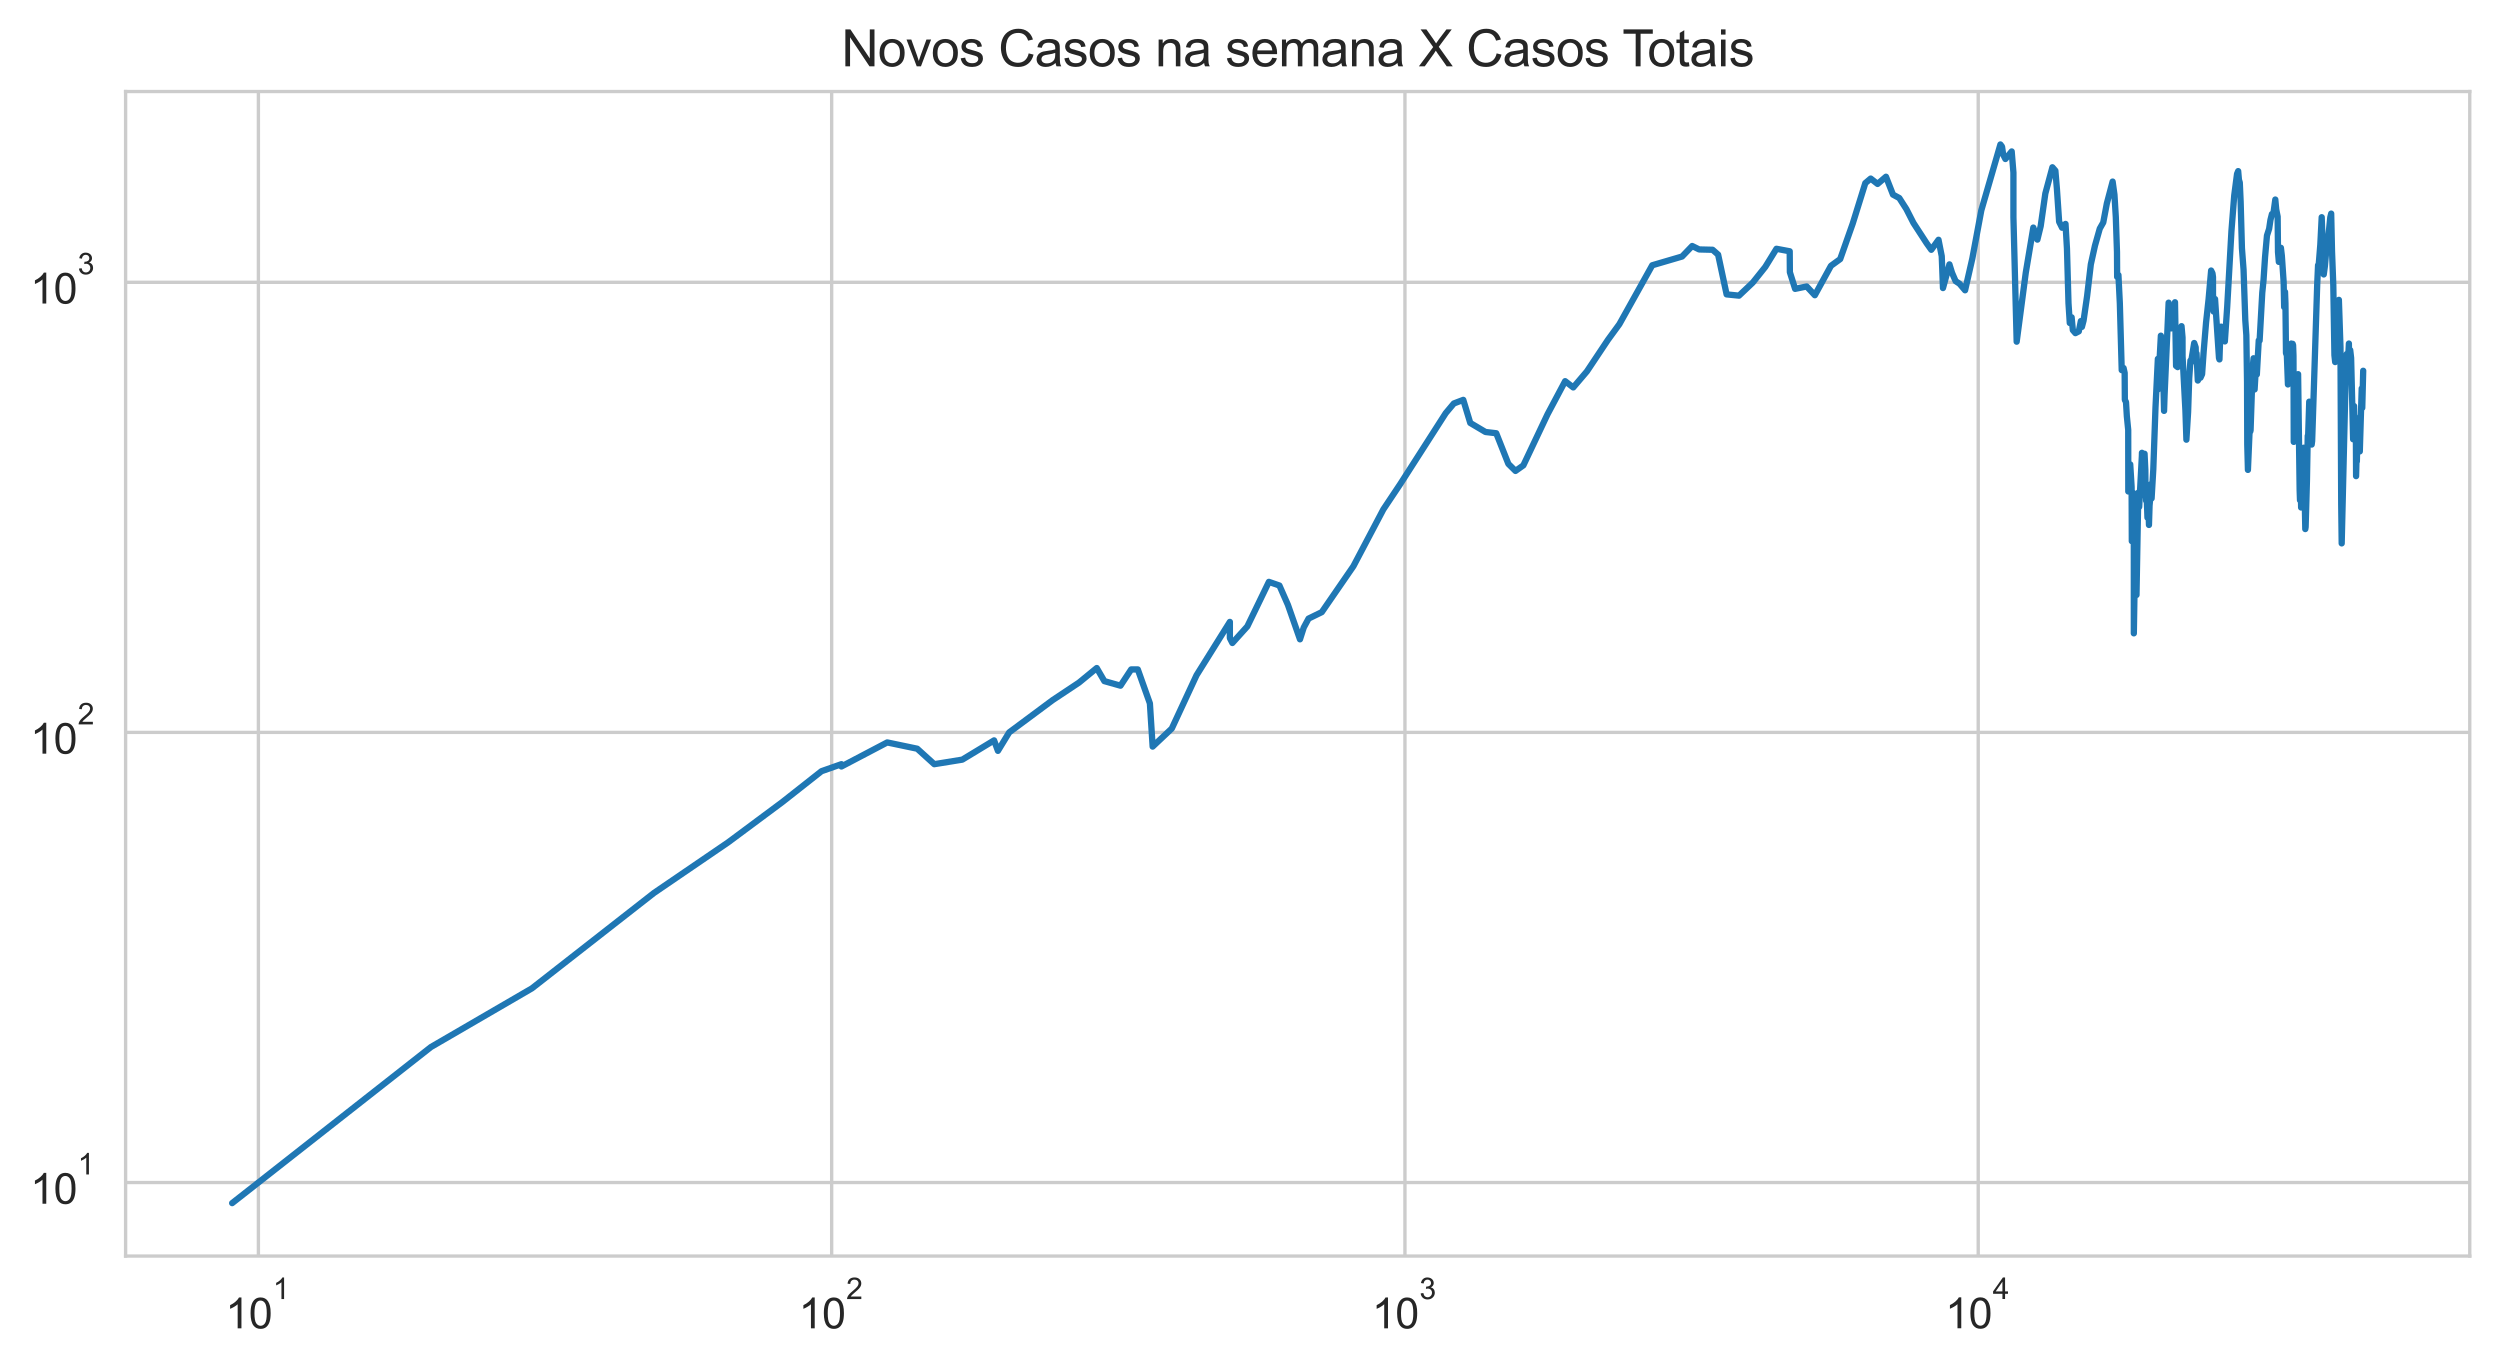 <?xml version="1.0" encoding="utf-8" standalone="no"?>
<!DOCTYPE svg PUBLIC "-//W3C//DTD SVG 1.1//EN"
  "http://www.w3.org/Graphics/SVG/1.1/DTD/svg11.dtd">
<svg height="325.489pt" version="1.1" viewBox="0 0 595.1 325.489" width="595.1pt" xmlns="http://www.w3.org/2000/svg" xmlns:xlink="http://www.w3.org/1999/xlink">
 <defs>
  <style type="text/css">*{stroke-linecap:butt;stroke-linejoin:round;}</style>
 </defs>
 <g id="figure_1">
  <g id="patch_1">
   <path d="M 0 325.489 
L 595.1 325.489 
L 595.1 0 
L 0 0 
z
" style="fill:#ffffff;"/>
  </g>
  <g id="axes_1">
   <g id="patch_2">
    <path d="M 29.9 298.989 
L 587.9 298.989 
L 587.9 21.789 
L 29.9 21.789 
z
" style="fill:#ffffff;"/>
   </g>
   <g id="matplotlib.axis_1">
    <g id="xtick_1">
     <g id="line2d_1">
      <path clip-path="url(#pb290fe1129)" d="M 61.508 298.989 
L 61.508 21.789 
" style="fill:none;stroke:#cccccc;stroke-linecap:round;stroke-width:0.8;"/>
     </g>
     <g id="text_1">
      <!-- $\mathdefault{10^{1}}$ -->
      <g style="fill:#262626;" transform="translate(53.658 316.302)scale(0.1 -0.1)">
       <defs>
        <path d="M 2384 0 
L 1822 0 
L 1822 3584 
Q 1619 3391 1289 3197 
Q 959 3003 697 2906 
L 697 3450 
Q 1169 3672 1522 3987 
Q 1875 4303 2022 4600 
L 2384 4600 
L 2384 0 
z
" id="ArialMT-31" transform="scale(0.016)"/>
        <path d="M 266 2259 
Q 266 3072 433 3567 
Q 600 4063 929 4331 
Q 1259 4600 1759 4600 
Q 2128 4600 2406 4451 
Q 2684 4303 2865 4023 
Q 3047 3744 3150 3342 
Q 3253 2941 3253 2259 
Q 3253 1453 3087 958 
Q 2922 463 2592 192 
Q 2263 -78 1759 -78 
Q 1097 -78 719 397 
Q 266 969 266 2259 
z
M 844 2259 
Q 844 1131 1108 757 
Q 1372 384 1759 384 
Q 2147 384 2411 759 
Q 2675 1134 2675 2259 
Q 2675 3391 2411 3762 
Q 2147 4134 1753 4134 
Q 1366 4134 1134 3806 
Q 844 3388 844 2259 
z
" id="ArialMT-30" transform="scale(0.016)"/>
       </defs>
       <use transform="translate(0 0.994)" xlink:href="#ArialMT-31"/>
       <use transform="translate(55.615 0.994)" xlink:href="#ArialMT-30"/>
       <use transform="translate(112.973 70.688)scale(0.7)" xlink:href="#ArialMT-31"/>
      </g>
     </g>
    </g>
    <g id="xtick_2">
     <g id="line2d_2">
      <path clip-path="url(#pb290fe1129)" d="M 197.97 298.989 
L 197.97 21.789 
" style="fill:none;stroke:#cccccc;stroke-linecap:round;stroke-width:0.8;"/>
     </g>
     <g id="text_2">
      <!-- $\mathdefault{10^{2}}$ -->
      <g style="fill:#262626;" transform="translate(190.12 316.302)scale(0.1 -0.1)">
       <defs>
        <path d="M 3222 541 
L 3222 0 
L 194 0 
Q 188 203 259 391 
Q 375 700 629 1000 
Q 884 1300 1366 1694 
Q 2113 2306 2375 2664 
Q 2638 3022 2638 3341 
Q 2638 3675 2398 3904 
Q 2159 4134 1775 4134 
Q 1369 4134 1125 3890 
Q 881 3647 878 3216 
L 300 3275 
Q 359 3922 746 4261 
Q 1134 4600 1788 4600 
Q 2447 4600 2831 4234 
Q 3216 3869 3216 3328 
Q 3216 3053 3103 2787 
Q 2991 2522 2730 2228 
Q 2469 1934 1863 1422 
Q 1356 997 1212 845 
Q 1069 694 975 541 
L 3222 541 
z
" id="ArialMT-32" transform="scale(0.016)"/>
       </defs>
       <use transform="translate(0 0.994)" xlink:href="#ArialMT-31"/>
       <use transform="translate(55.615 0.994)" xlink:href="#ArialMT-30"/>
       <use transform="translate(112.973 70.688)scale(0.7)" xlink:href="#ArialMT-32"/>
      </g>
     </g>
    </g>
    <g id="xtick_3">
     <g id="line2d_3">
      <path clip-path="url(#pb290fe1129)" d="M 334.432 298.989 
L 334.432 21.789 
" style="fill:none;stroke:#cccccc;stroke-linecap:round;stroke-width:0.8;"/>
     </g>
     <g id="text_3">
      <!-- $\mathdefault{10^{3}}$ -->
      <g style="fill:#262626;" transform="translate(326.582 316.302)scale(0.1 -0.1)">
       <defs>
        <path d="M 269 1209 
L 831 1284 
Q 928 806 1161 595 
Q 1394 384 1728 384 
Q 2125 384 2398 659 
Q 2672 934 2672 1341 
Q 2672 1728 2419 1979 
Q 2166 2231 1775 2231 
Q 1616 2231 1378 2169 
L 1441 2663 
Q 1497 2656 1531 2656 
Q 1891 2656 2178 2843 
Q 2466 3031 2466 3422 
Q 2466 3731 2256 3934 
Q 2047 4138 1716 4138 
Q 1388 4138 1169 3931 
Q 950 3725 888 3313 
L 325 3413 
Q 428 3978 793 4289 
Q 1159 4600 1703 4600 
Q 2078 4600 2393 4439 
Q 2709 4278 2876 4000 
Q 3044 3722 3044 3409 
Q 3044 3113 2884 2869 
Q 2725 2625 2413 2481 
Q 2819 2388 3044 2092 
Q 3269 1797 3269 1353 
Q 3269 753 2831 336 
Q 2394 -81 1725 -81 
Q 1122 -81 723 278 
Q 325 638 269 1209 
z
" id="ArialMT-33" transform="scale(0.016)"/>
       </defs>
       <use transform="translate(0 0.994)" xlink:href="#ArialMT-31"/>
       <use transform="translate(55.615 0.994)" xlink:href="#ArialMT-30"/>
       <use transform="translate(112.973 70.688)scale(0.7)" xlink:href="#ArialMT-33"/>
      </g>
     </g>
    </g>
    <g id="xtick_4">
     <g id="line2d_4">
      <path clip-path="url(#pb290fe1129)" d="M 470.895 298.989 
L 470.895 21.789 
" style="fill:none;stroke:#cccccc;stroke-linecap:round;stroke-width:0.8;"/>
     </g>
     <g id="text_4">
      <!-- $\mathdefault{10^{4}}$ -->
      <g style="fill:#262626;" transform="translate(463.045 316.202)scale(0.1 -0.1)">
       <defs>
        <path d="M 2069 0 
L 2069 1097 
L 81 1097 
L 81 1613 
L 2172 4581 
L 2631 4581 
L 2631 1613 
L 3250 1613 
L 3250 1097 
L 2631 1097 
L 2631 0 
L 2069 0 
z
M 2069 1613 
L 2069 3678 
L 634 1613 
L 2069 1613 
z
" id="ArialMT-34" transform="scale(0.016)"/>
       </defs>
       <use transform="translate(0 0.202)" xlink:href="#ArialMT-31"/>
       <use transform="translate(55.615 0.202)" xlink:href="#ArialMT-30"/>
       <use transform="translate(112.973 69.895)scale(0.7)" xlink:href="#ArialMT-34"/>
      </g>
     </g>
    </g>
    <g id="xtick_5"/>
    <g id="xtick_6"/>
    <g id="xtick_7"/>
    <g id="xtick_8"/>
    <g id="xtick_9"/>
    <g id="xtick_10"/>
    <g id="xtick_11"/>
    <g id="xtick_12"/>
    <g id="xtick_13"/>
    <g id="xtick_14"/>
    <g id="xtick_15"/>
    <g id="xtick_16"/>
    <g id="xtick_17"/>
    <g id="xtick_18"/>
    <g id="xtick_19"/>
    <g id="xtick_20"/>
    <g id="xtick_21"/>
    <g id="xtick_22"/>
    <g id="xtick_23"/>
    <g id="xtick_24"/>
    <g id="xtick_25"/>
    <g id="xtick_26"/>
    <g id="xtick_27"/>
    <g id="xtick_28"/>
    <g id="xtick_29"/>
    <g id="xtick_30"/>
    <g id="xtick_31"/>
    <g id="xtick_32"/>
    <g id="xtick_33"/>
    <g id="xtick_34"/>
    <g id="xtick_35"/>
    <g id="xtick_36"/>
    <g id="xtick_37"/>
    <g id="xtick_38"/>
   </g>
   <g id="matplotlib.axis_2">
    <g id="ytick_1">
     <g id="line2d_5">
      <path clip-path="url(#pb290fe1129)" d="M 29.9 281.487 
L 587.9 281.487 
" style="fill:none;stroke:#cccccc;stroke-linecap:round;stroke-width:0.8;"/>
     </g>
     <g id="text_5">
      <!-- $\mathdefault{10^{1}}$ -->
      <g style="fill:#262626;" transform="translate(7.2 286.643)scale(0.1 -0.1)">
       <use transform="translate(0 0.994)" xlink:href="#ArialMT-31"/>
       <use transform="translate(55.615 0.994)" xlink:href="#ArialMT-30"/>
       <use transform="translate(112.973 70.688)scale(0.7)" xlink:href="#ArialMT-31"/>
      </g>
     </g>
    </g>
    <g id="ytick_2">
     <g id="line2d_6">
      <path clip-path="url(#pb290fe1129)" d="M 29.9 174.342 
L 587.9 174.342 
" style="fill:none;stroke:#cccccc;stroke-linecap:round;stroke-width:0.8;"/>
     </g>
     <g id="text_6">
      <!-- $\mathdefault{10^{2}}$ -->
      <g style="fill:#262626;" transform="translate(7.2 179.499)scale(0.1 -0.1)">
       <use transform="translate(0 0.994)" xlink:href="#ArialMT-31"/>
       <use transform="translate(55.615 0.994)" xlink:href="#ArialMT-30"/>
       <use transform="translate(112.973 70.688)scale(0.7)" xlink:href="#ArialMT-32"/>
      </g>
     </g>
    </g>
    <g id="ytick_3">
     <g id="line2d_7">
      <path clip-path="url(#pb290fe1129)" d="M 29.9 67.198 
L 587.9 67.198 
" style="fill:none;stroke:#cccccc;stroke-linecap:round;stroke-width:0.8;"/>
     </g>
     <g id="text_7">
      <!-- $\mathdefault{10^{3}}$ -->
      <g style="fill:#262626;" transform="translate(7.2 72.354)scale(0.1 -0.1)">
       <use transform="translate(0 0.994)" xlink:href="#ArialMT-31"/>
       <use transform="translate(55.615 0.994)" xlink:href="#ArialMT-30"/>
       <use transform="translate(112.973 70.688)scale(0.7)" xlink:href="#ArialMT-33"/>
      </g>
     </g>
    </g>
    <g id="ytick_4"/>
    <g id="ytick_5"/>
    <g id="ytick_6"/>
    <g id="ytick_7"/>
    <g id="ytick_8"/>
    <g id="ytick_9"/>
    <g id="ytick_10"/>
    <g id="ytick_11"/>
    <g id="ytick_12"/>
    <g id="ytick_13"/>
    <g id="ytick_14"/>
    <g id="ytick_15"/>
    <g id="ytick_16"/>
    <g id="ytick_17"/>
    <g id="ytick_18"/>
    <g id="ytick_19"/>
    <g id="ytick_20"/>
    <g id="ytick_21"/>
    <g id="ytick_22"/>
    <g id="ytick_23"/>
   </g>
   <g id="line2d_8">
    <path clip-path="url(#pb290fe1129)" d="M 55.264 286.389 
L 102.587 249.233 
L 126.617 235.269 
L 155.694 212.544 
L 173.345 200.499 
L 186.209 190.939 
L 195.551 183.577 
L 200.295 181.905 
L 200.295 182.455 
L 211.195 176.729 
L 218.333 178.222 
L 222.394 181.905 
L 229.068 180.823 
L 236.63 176.242 
L 237.549 178.731 
L 240.223 174.342 
L 250.591 166.641 
L 256.835 162.493 
L 261.07 159.019 
L 262.881 162.134 
L 266.719 163.22 
L 269.264 159.355 
L 270.845 159.355 
L 273.72 167.436 
L 274.376 177.719 
L 278.931 173.421 
L 284.827 160.724 
L 292.758 148.037 
L 292.758 151.894 
L 293.353 153.057 
L 296.918 149.107 
L 302.047 138.508 
L 304.552 139.377 
L 306.578 143.988 
L 309.447 152.182 
L 310.343 149.378 
L 311.489 147.251 
L 314.634 145.716 
L 322.163 134.783 
L 329.297 121.248 
L 333.296 115.258 
L 344.141 98.348 
L 346.071 96.043 
L 348.317 95.186 
L 349.981 100.678 
L 353.607 102.829 
L 356.166 103.13 
L 359.052 110.42 
L 360.749 112.1 
L 362.62 110.775 
L 368.372 98.622 
L 372.565 90.736 
L 374.496 92.226 
L 377.751 88.403 
L 382.755 80.896 
L 385.471 77.176 
L 393.297 63.145 
L 400.404 61.06 
L 402.808 58.559 
L 404.467 59.378 
L 407.67 59.457 
L 408.981 60.614 
L 411.002 70.077 
L 413.955 70.375 
L 417.21 67.291 
L 420.212 63.531 
L 422.869 59.221 
L 426.022 59.813 
L 426.06 64.795 
L 427.31 68.76 
L 430.064 68.186 
L 432.003 70.276 
L 435.84 63.274 
L 438.037 61.676 
L 441.015 53.234 
L 444.018 43.587 
L 445.301 42.507 
L 446.939 43.783 
L 448.938 42.071 
L 450.605 46.327 
L 452.105 47.137 
L 453.798 49.78 
L 455.474 53.062 
L 458.596 57.869 
L 459.723 59.457 
L 461.444 57.076 
L 462.211 60.979 
L 462.505 68.567 
L 464.042 62.933 
L 464.657 64.928 
L 465.514 66.92 
L 466.434 67.525 
L 467.767 69.098 
L 469.498 61.511 
L 471.631 50.069 
L 476.176 34.389 
L 476.559 34.898 
L 476.834 36.796 
L 477.367 37.848 
L 478.863 36.051 
L 479.276 41.105 
L 479.276 51.741 
L 480.047 81.335 
L 482.211 64.928 
L 484.01 54.174 
L 484.981 57.039 
L 485.765 53.823 
L 486.871 46.061 
L 488.553 39.821 
L 489.261 40.629 
L 489.625 44.951 
L 490.155 52.788 
L 490.857 54.209 
L 491.676 53.303 
L 492.018 59.182 
L 492.382 72.152 
L 492.69 76.889 
L 493.132 75.533 
L 493.416 78.581 
L 494.033 79.3 
L 494.838 78.879 
L 495.326 76.432 
L 495.577 77.815 
L 495.97 76.319 
L 496.807 70.525 
L 497.699 62.933 
L 498.683 58.482 
L 499.829 54.42 
L 500.659 52.959 
L 501.514 48.424 
L 502.891 43.224 
L 503.324 46.357 
L 503.646 51.674 
L 503.928 60.012 
L 503.965 65.913 
L 504.27 65.463 
L 504.606 72.204 
L 505.054 88.11 
L 505.496 87.603 
L 505.753 88.772 
L 505.796 95.186 
L 506.071 95.699 
L 506.274 99.081 
L 506.599 102.331 
L 506.619 116.989 
L 506.871 116.989 
L 507.078 110.538 
L 507.408 115.916 
L 507.456 128.819 
L 507.715 117.261 
L 507.934 128.47 
L 507.937 150.759 
L 508.219 133.605 
L 508.571 141.626 
L 508.571 141.626 
L 509.009 117.261 
L 509.211 120.657 
L 509.847 108.573 
L 509.869 107.787 
L 509.869 114.997 
L 510.273 108.686 
L 510.489 108.01 
L 510.671 111.856 
L 510.722 118.226 
L 510.864 118.226 
L 510.864 119.212 
L 510.928 116.315 
L 511.181 123.222 
L 511.432 121.248 
L 511.54 124.96 
L 511.68 120.364 
L 511.861 118.365 
L 511.992 115.258 
L 512.166 118.646 
L 512.57 111.735 
L 513.092 97.005 
L 513.66 85.418 
L 513.68 92.706 
L 514.372 79.907 
L 514.642 82.549 
L 514.908 88.403 
L 515.133 97.806 
L 515.257 94.012 
L 515.257 94.012 
L 516.219 72.049 
L 516.62 77.292 
L 516.839 78.167 
L 517.16 76.774 
L 517.736 71.946 
L 517.736 71.946 
L 517.99 87.1 
L 518.369 87.387 
L 518.862 80.337 
L 519.291 77.64 
L 519.528 80.337 
L 519.536 85.144 
L 519.544 84.939 
L 520.216 97.716 
L 520.45 104.666 
L 520.857 98.076 
L 521.119 90.046 
L 521.41 85.833 
L 521.663 85.556 
L 522.303 81.651 
L 522.658 82.678 
L 522.737 86.252 
L 522.858 84.129 
L 523.166 90.582 
L 523.535 89.895 
L 523.812 89.895 
L 524.185 89.068 
L 524.567 83.596 
L 525.13 76.774 
L 525.727 71.281 
L 526.335 64.399 
L 526.657 65.061 
L 526.782 65.958 
L 526.782 69.978 
L 526.932 74.162 
L 527.269 71.179 
L 528.207 85.212 
L 528.318 85.556 
L 528.435 82.098 
L 528.739 77.756 
L 528.971 80.337 
L 529.328 79.846 
L 529.604 81.272 
L 530.164 72.988 
L 531.17 55.026 
L 531.835 46.536 
L 532.505 41.398 
L 532.774 40.734 
L 532.951 42.781 
L 533.159 43.475 
L 533.364 48.083 
L 533.669 59.065 
L 534.054 64.18 
L 534.469 76.206 
L 534.72 79.785 
L 534.887 91.046 
L 534.937 105.825 
L 535.096 111.856 
L 535.548 101.254 
L 535.653 102.729 
L 535.729 102.43 
L 536.227 87.387 
L 536.441 85.281 
L 536.535 91.279 
L 536.687 92.706 
L 537.005 87.243 
L 537.218 89.143 
L 537.671 81.021 
L 537.878 81.084 
L 538.51 69.683 
L 538.803 66.781 
L 539.177 61.142 
L 539.626 56.076 
L 540.145 54.456 
L 540.453 52.38 
L 540.811 50.947 
L 541.133 51.013 
L 541.613 47.501 
L 541.833 49.876 
L 542.171 51.575 
L 542.256 60.012 
L 542.453 62.342 
L 542.946 58.987 
L 543.172 60.897 
L 543.599 67.152 
L 543.719 73.094 
L 543.925 69.487 
L 544.025 72.152 
L 544.156 84.062 
L 544.364 84.6 
L 544.621 91.514 
L 544.778 89.743 
L 545.263 82.162 
L 545.401 81.779 
L 545.587 82.484 
L 545.739 81.842 
L 545.847 82.162 
L 545.937 84.667 
L 546.005 105.189 
L 546.578 91.357 
L 546.725 91.514 
L 546.954 89.895 
L 546.957 91.671 
L 547.039 89.068 
L 547.409 116.718 
L 547.49 119.069 
L 547.555 113.969 
L 547.614 115.783 
L 547.683 116.182 
L 547.756 120.804 
L 547.853 116.853 
L 547.947 118.505 
L 548.297 107.234 
L 548.375 106.578 
L 548.749 125.936 
L 548.832 125.445 
L 549.149 114.224 
L 549.334 103.738 
L 549.399 104.666 
L 549.69 95.613 
L 549.774 101.546 
L 549.935 99.452 
L 550.269 105.825 
L 550.382 104.979 
L 550.54 100.202 
L 551.586 67.713 
L 551.792 63.103 
L 551.944 63.018 
L 552.329 58.213 
L 552.658 51.708 
L 553.147 65.328 
L 553.414 63.359 
L 553.998 56.74 
L 554.16 57.188 
L 554.701 51.741 
L 554.916 50.849 
L 555.114 59.853 
L 555.418 67.901 
L 555.686 84.532 
L 555.863 86.182 
L 556.042 81.335 
L 556.125 82.939 
L 556.748 71.382 
L 557.125 82.678 
L 557.301 119.929 
L 557.416 129.347 
L 558.416 87.315 
L 558.617 84.263 
L 558.924 85.903 
L 559.131 81.779 
L 559.231 90.428 
L 559.442 83.332 
L 559.66 85.212 
L 560.135 104.562 
L 560.359 96.653 
L 560.41 100.202 
L 560.507 99.081 
L 560.69 101.937 
L 560.776 100.392 
L 560.843 113.337 
L 560.934 109.603 
L 561.028 109.835 
L 561.135 104.666 
L 561.187 104.77 
L 561.267 104.874 
L 561.541 102.331 
L 561.642 101.643 
L 561.728 107.454 
L 562.183 92.465 
L 562.312 97.093 
L 562.536 88.257 
L 562.536 88.257 
" style="fill:none;stroke:#1f77b4;stroke-linecap:round;stroke-width:1.5;"/>
   </g>
   <g id="patch_3">
    <path d="M 29.9 298.989 
L 29.9 21.789 
" style="fill:none;stroke:#cccccc;stroke-linecap:square;stroke-linejoin:miter;stroke-width:0.8;"/>
   </g>
   <g id="patch_4">
    <path d="M 587.9 298.989 
L 587.9 21.789 
" style="fill:none;stroke:#cccccc;stroke-linecap:square;stroke-linejoin:miter;stroke-width:0.8;"/>
   </g>
   <g id="patch_5">
    <path d="M 29.9 298.989 
L 587.9 298.989 
" style="fill:none;stroke:#cccccc;stroke-linecap:square;stroke-linejoin:miter;stroke-width:0.8;"/>
   </g>
   <g id="patch_6">
    <path d="M 29.9 21.789 
L 587.9 21.789 
" style="fill:none;stroke:#cccccc;stroke-linecap:square;stroke-linejoin:miter;stroke-width:0.8;"/>
   </g>
   <g id="text_8">
    <!-- Novos Casos na semana X Casos Totais -->
    <g style="fill:#262626;" transform="translate(200.295 15.789)scale(0.12 -0.12)">
     <defs>
      <path d="M 488 0 
L 488 4581 
L 1109 4581 
L 3516 984 
L 3516 4581 
L 4097 4581 
L 4097 0 
L 3475 0 
L 1069 3600 
L 1069 0 
L 488 0 
z
" id="ArialMT-4e" transform="scale(0.016)"/>
      <path d="M 213 1659 
Q 213 2581 725 3025 
Q 1153 3394 1769 3394 
Q 2453 3394 2887 2945 
Q 3322 2497 3322 1706 
Q 3322 1066 3130 698 
Q 2938 331 2570 128 
Q 2203 -75 1769 -75 
Q 1072 -75 642 372 
Q 213 819 213 1659 
z
M 791 1659 
Q 791 1022 1069 705 
Q 1347 388 1769 388 
Q 2188 388 2466 706 
Q 2744 1025 2744 1678 
Q 2744 2294 2464 2611 
Q 2184 2928 1769 2928 
Q 1347 2928 1069 2612 
Q 791 2297 791 1659 
z
" id="ArialMT-6f" transform="scale(0.016)"/>
      <path d="M 1344 0 
L 81 3319 
L 675 3319 
L 1388 1331 
Q 1503 1009 1600 663 
Q 1675 925 1809 1294 
L 2547 3319 
L 3125 3319 
L 1869 0 
L 1344 0 
z
" id="ArialMT-76" transform="scale(0.016)"/>
      <path d="M 197 991 
L 753 1078 
Q 800 744 1014 566 
Q 1228 388 1613 388 
Q 2000 388 2187 545 
Q 2375 703 2375 916 
Q 2375 1106 2209 1216 
Q 2094 1291 1634 1406 
Q 1016 1563 777 1677 
Q 538 1791 414 1992 
Q 291 2194 291 2438 
Q 291 2659 392 2848 
Q 494 3038 669 3163 
Q 800 3259 1026 3326 
Q 1253 3394 1513 3394 
Q 1903 3394 2198 3281 
Q 2494 3169 2634 2976 
Q 2775 2784 2828 2463 
L 2278 2388 
Q 2241 2644 2061 2787 
Q 1881 2931 1553 2931 
Q 1166 2931 1000 2803 
Q 834 2675 834 2503 
Q 834 2394 903 2306 
Q 972 2216 1119 2156 
Q 1203 2125 1616 2013 
Q 2213 1853 2448 1751 
Q 2684 1650 2818 1456 
Q 2953 1263 2953 975 
Q 2953 694 2789 445 
Q 2625 197 2315 61 
Q 2006 -75 1616 -75 
Q 969 -75 630 194 
Q 291 463 197 991 
z
" id="ArialMT-73" transform="scale(0.016)"/>
      <path id="ArialMT-20" transform="scale(0.016)"/>
      <path d="M 3763 1606 
L 4369 1453 
Q 4178 706 3683 314 
Q 3188 -78 2472 -78 
Q 1731 -78 1267 223 
Q 803 525 561 1097 
Q 319 1669 319 2325 
Q 319 3041 592 3573 
Q 866 4106 1370 4382 
Q 1875 4659 2481 4659 
Q 3169 4659 3637 4309 
Q 4106 3959 4291 3325 
L 3694 3184 
Q 3534 3684 3231 3912 
Q 2928 4141 2469 4141 
Q 1941 4141 1586 3887 
Q 1231 3634 1087 3207 
Q 944 2781 944 2328 
Q 944 1744 1114 1308 
Q 1284 872 1643 656 
Q 2003 441 2422 441 
Q 2931 441 3284 734 
Q 3638 1028 3763 1606 
z
" id="ArialMT-43" transform="scale(0.016)"/>
      <path d="M 2588 409 
Q 2275 144 1986 34 
Q 1697 -75 1366 -75 
Q 819 -75 525 192 
Q 231 459 231 875 
Q 231 1119 342 1320 
Q 453 1522 633 1644 
Q 813 1766 1038 1828 
Q 1203 1872 1538 1913 
Q 2219 1994 2541 2106 
Q 2544 2222 2544 2253 
Q 2544 2597 2384 2738 
Q 2169 2928 1744 2928 
Q 1347 2928 1158 2789 
Q 969 2650 878 2297 
L 328 2372 
Q 403 2725 575 2942 
Q 747 3159 1072 3276 
Q 1397 3394 1825 3394 
Q 2250 3394 2515 3294 
Q 2781 3194 2906 3042 
Q 3031 2891 3081 2659 
Q 3109 2516 3109 2141 
L 3109 1391 
Q 3109 606 3145 398 
Q 3181 191 3288 0 
L 2700 0 
Q 2613 175 2588 409 
z
M 2541 1666 
Q 2234 1541 1622 1453 
Q 1275 1403 1131 1340 
Q 988 1278 909 1158 
Q 831 1038 831 891 
Q 831 666 1001 516 
Q 1172 366 1500 366 
Q 1825 366 2078 508 
Q 2331 650 2450 897 
Q 2541 1088 2541 1459 
L 2541 1666 
z
" id="ArialMT-61" transform="scale(0.016)"/>
      <path d="M 422 0 
L 422 3319 
L 928 3319 
L 928 2847 
Q 1294 3394 1984 3394 
Q 2284 3394 2536 3286 
Q 2788 3178 2913 3003 
Q 3038 2828 3088 2588 
Q 3119 2431 3119 2041 
L 3119 0 
L 2556 0 
L 2556 2019 
Q 2556 2363 2490 2533 
Q 2425 2703 2258 2804 
Q 2091 2906 1866 2906 
Q 1506 2906 1245 2678 
Q 984 2450 984 1813 
L 984 0 
L 422 0 
z
" id="ArialMT-6e" transform="scale(0.016)"/>
      <path d="M 2694 1069 
L 3275 997 
Q 3138 488 2766 206 
Q 2394 -75 1816 -75 
Q 1088 -75 661 373 
Q 234 822 234 1631 
Q 234 2469 665 2931 
Q 1097 3394 1784 3394 
Q 2450 3394 2872 2941 
Q 3294 2488 3294 1666 
Q 3294 1616 3291 1516 
L 816 1516 
Q 847 969 1125 678 
Q 1403 388 1819 388 
Q 2128 388 2347 550 
Q 2566 713 2694 1069 
z
M 847 1978 
L 2700 1978 
Q 2663 2397 2488 2606 
Q 2219 2931 1791 2931 
Q 1403 2931 1139 2672 
Q 875 2413 847 1978 
z
" id="ArialMT-65" transform="scale(0.016)"/>
      <path d="M 422 0 
L 422 3319 
L 925 3319 
L 925 2853 
Q 1081 3097 1340 3245 
Q 1600 3394 1931 3394 
Q 2300 3394 2536 3241 
Q 2772 3088 2869 2813 
Q 3263 3394 3894 3394 
Q 4388 3394 4653 3120 
Q 4919 2847 4919 2278 
L 4919 0 
L 4359 0 
L 4359 2091 
Q 4359 2428 4304 2576 
Q 4250 2725 4106 2815 
Q 3963 2906 3769 2906 
Q 3419 2906 3187 2673 
Q 2956 2441 2956 1928 
L 2956 0 
L 2394 0 
L 2394 2156 
Q 2394 2531 2256 2718 
Q 2119 2906 1806 2906 
Q 1569 2906 1367 2781 
Q 1166 2656 1075 2415 
Q 984 2175 984 1722 
L 984 0 
L 422 0 
z
" id="ArialMT-6d" transform="scale(0.016)"/>
      <path d="M 28 0 
L 1800 2388 
L 238 4581 
L 959 4581 
L 1791 3406 
Q 2050 3041 2159 2844 
Q 2313 3094 2522 3366 
L 3444 4581 
L 4103 4581 
L 2494 2422 
L 4228 0 
L 3478 0 
L 2325 1634 
Q 2228 1775 2125 1941 
Q 1972 1691 1906 1597 
L 756 0 
L 28 0 
z
" id="ArialMT-58" transform="scale(0.016)"/>
      <path d="M 1659 0 
L 1659 4041 
L 150 4041 
L 150 4581 
L 3781 4581 
L 3781 4041 
L 2266 4041 
L 2266 0 
L 1659 0 
z
" id="ArialMT-54" transform="scale(0.016)"/>
      <path d="M 1650 503 
L 1731 6 
Q 1494 -44 1306 -44 
Q 1000 -44 831 53 
Q 663 150 594 308 
Q 525 466 525 972 
L 525 2881 
L 113 2881 
L 113 3319 
L 525 3319 
L 525 4141 
L 1084 4478 
L 1084 3319 
L 1650 3319 
L 1650 2881 
L 1084 2881 
L 1084 941 
Q 1084 700 1114 631 
Q 1144 563 1211 522 
Q 1278 481 1403 481 
Q 1497 481 1650 503 
z
" id="ArialMT-74" transform="scale(0.016)"/>
      <path d="M 425 3934 
L 425 4581 
L 988 4581 
L 988 3934 
L 425 3934 
z
M 425 0 
L 425 3319 
L 988 3319 
L 988 0 
L 425 0 
z
" id="ArialMT-69" transform="scale(0.016)"/>
     </defs>
     <use xlink:href="#ArialMT-4e"/>
     <use x="72.217" xlink:href="#ArialMT-6f"/>
     <use x="127.832" xlink:href="#ArialMT-76"/>
     <use x="177.832" xlink:href="#ArialMT-6f"/>
     <use x="233.447" xlink:href="#ArialMT-73"/>
     <use x="283.447" xlink:href="#ArialMT-20"/>
     <use x="311.23" xlink:href="#ArialMT-43"/>
     <use x="383.447" xlink:href="#ArialMT-61"/>
     <use x="439.062" xlink:href="#ArialMT-73"/>
     <use x="489.062" xlink:href="#ArialMT-6f"/>
     <use x="544.678" xlink:href="#ArialMT-73"/>
     <use x="594.678" xlink:href="#ArialMT-20"/>
     <use x="622.461" xlink:href="#ArialMT-6e"/>
     <use x="678.076" xlink:href="#ArialMT-61"/>
     <use x="733.691" xlink:href="#ArialMT-20"/>
     <use x="761.475" xlink:href="#ArialMT-73"/>
     <use x="811.475" xlink:href="#ArialMT-65"/>
     <use x="867.09" xlink:href="#ArialMT-6d"/>
     <use x="950.391" xlink:href="#ArialMT-61"/>
     <use x="1006.006" xlink:href="#ArialMT-6e"/>
     <use x="1061.621" xlink:href="#ArialMT-61"/>
     <use x="1117.236" xlink:href="#ArialMT-20"/>
     <use x="1145.02" xlink:href="#ArialMT-58"/>
     <use x="1211.719" xlink:href="#ArialMT-20"/>
     <use x="1239.502" xlink:href="#ArialMT-43"/>
     <use x="1311.719" xlink:href="#ArialMT-61"/>
     <use x="1367.334" xlink:href="#ArialMT-73"/>
     <use x="1417.334" xlink:href="#ArialMT-6f"/>
     <use x="1472.949" xlink:href="#ArialMT-73"/>
     <use x="1522.949" xlink:href="#ArialMT-20"/>
     <use x="1548.982" xlink:href="#ArialMT-54"/>
     <use x="1598.941" xlink:href="#ArialMT-6f"/>
     <use x="1654.557" xlink:href="#ArialMT-74"/>
     <use x="1682.34" xlink:href="#ArialMT-61"/>
     <use x="1737.955" xlink:href="#ArialMT-69"/>
     <use x="1760.172" xlink:href="#ArialMT-73"/>
    </g>
   </g>
  </g>
 </g>
 <defs>
  <clipPath id="pb290fe1129">
   <rect height="277.2" width="558" x="29.9" y="21.789"/>
  </clipPath>
 </defs>
</svg>
